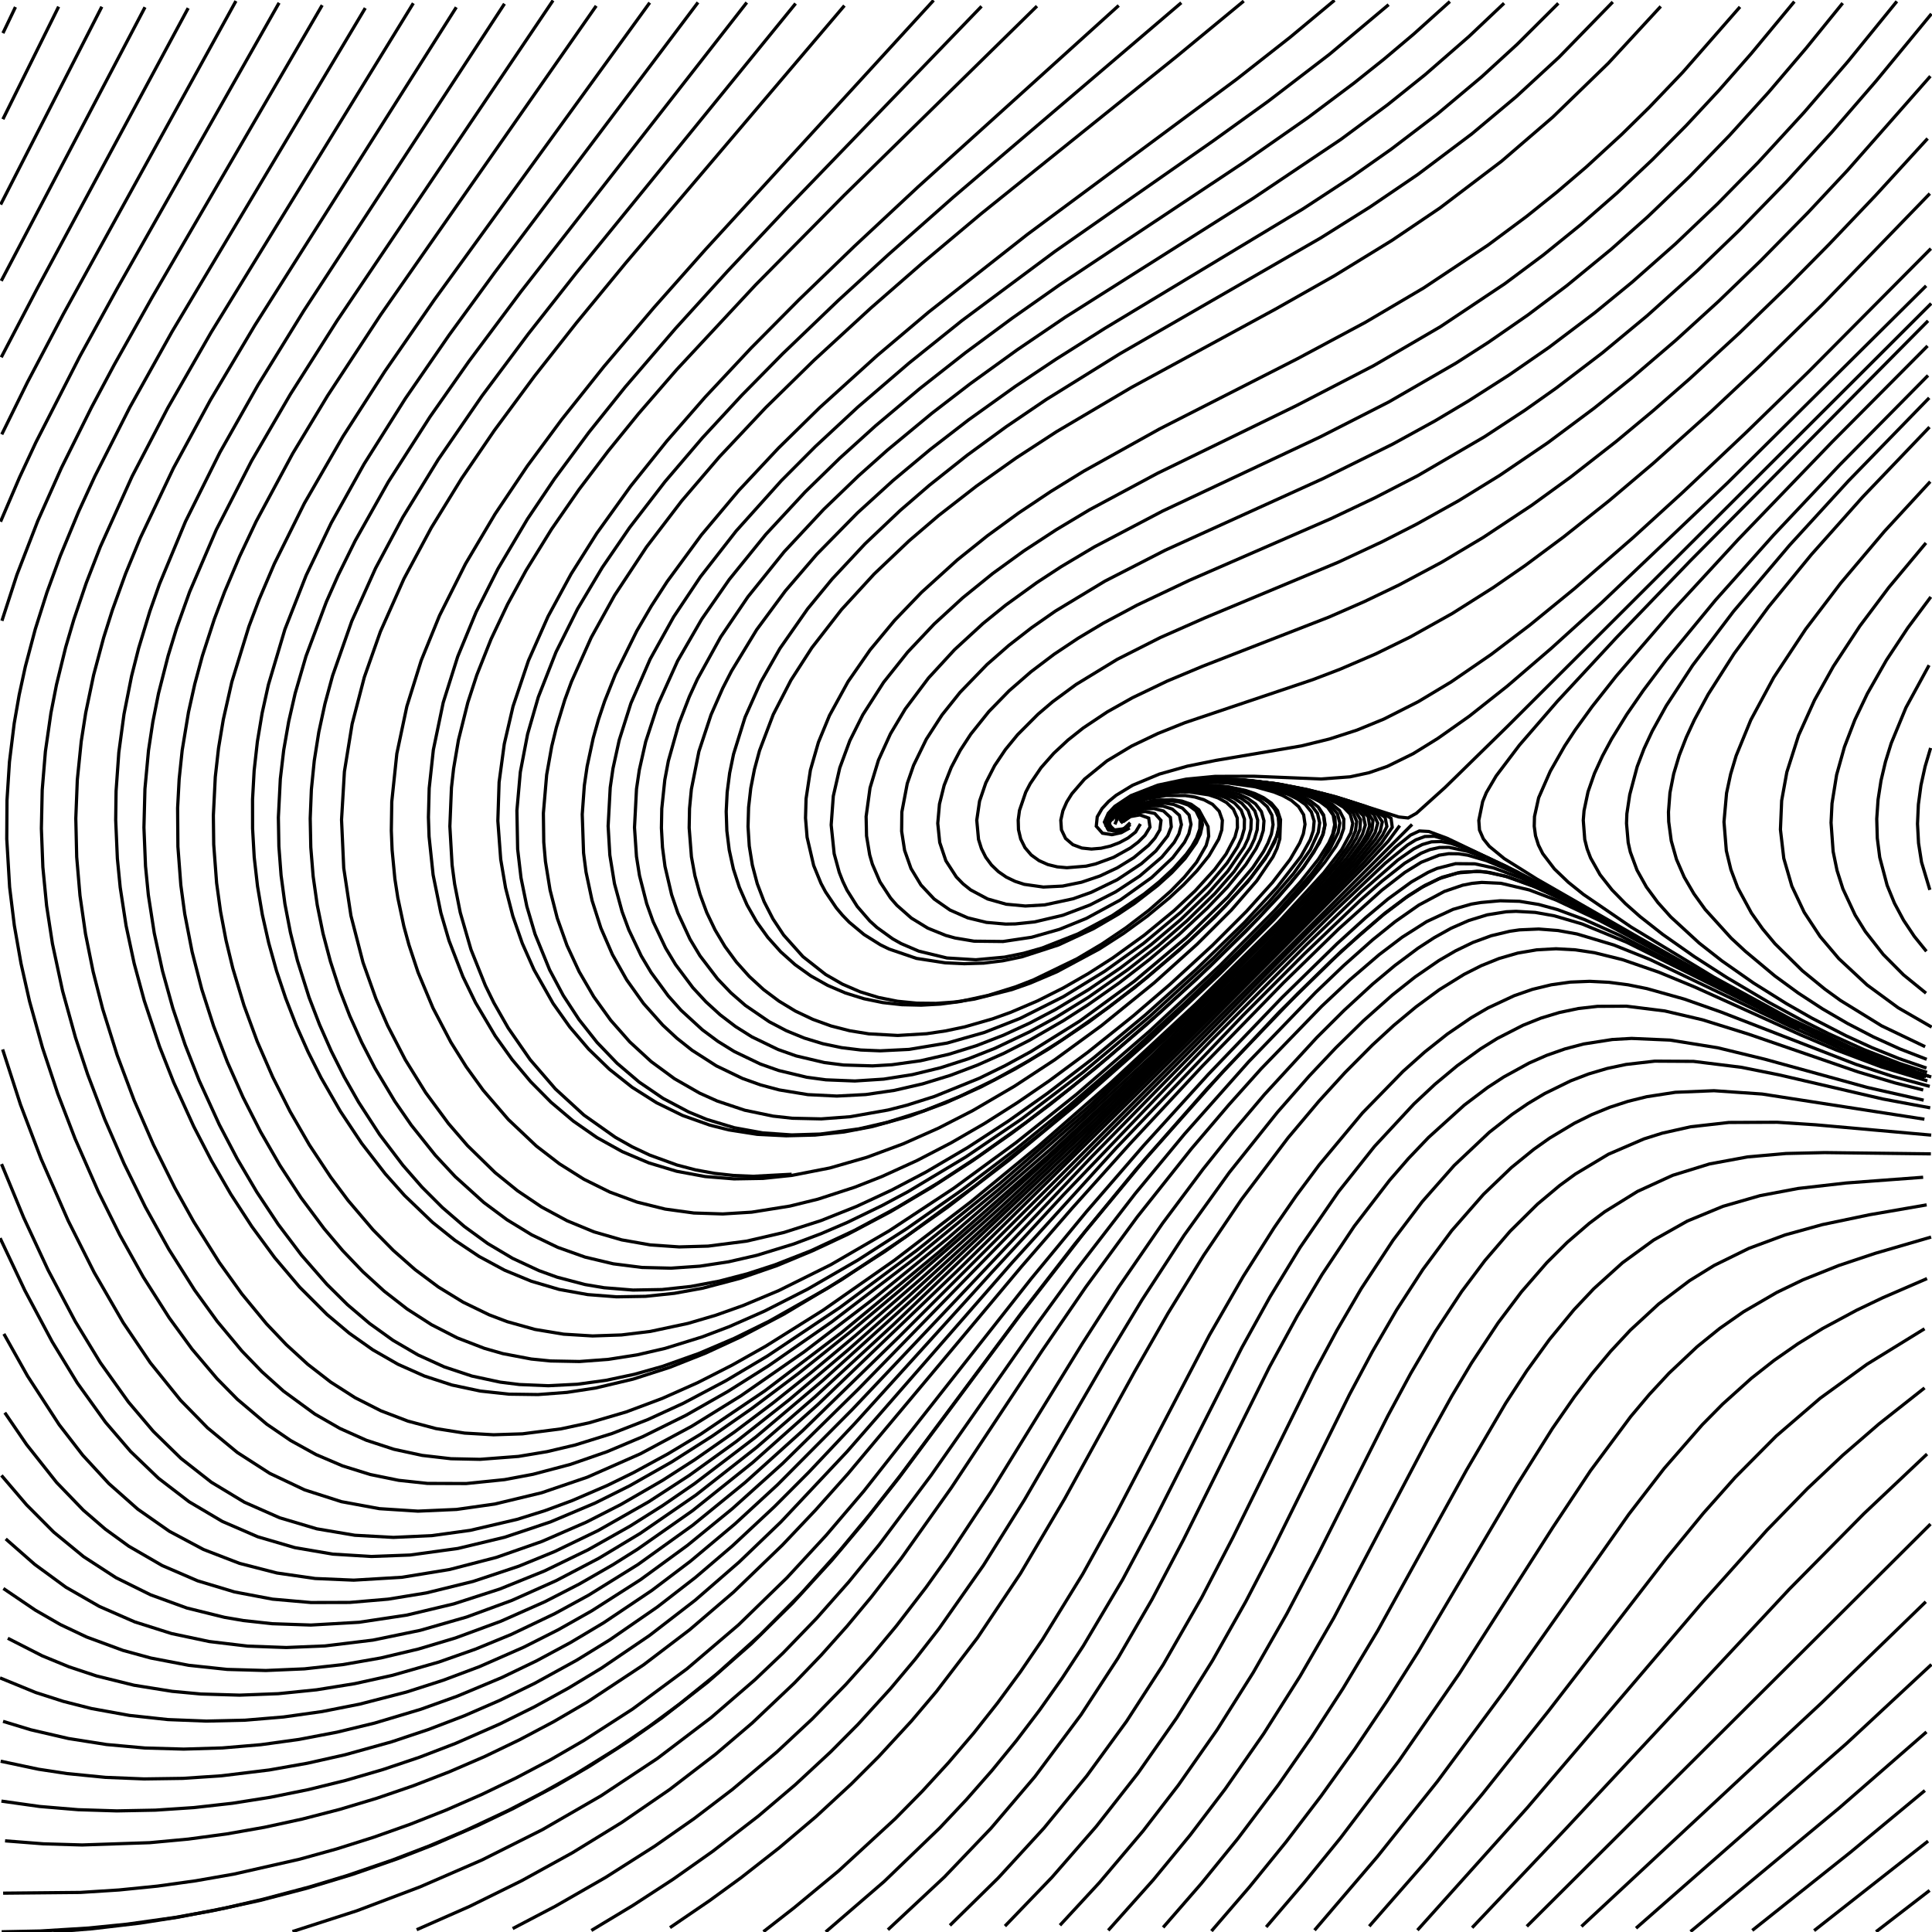 <?xml version="1.0" standalone="no"?>
<svg id="SvgjsSvg1001" width="600" height="600" xmlns="http://www.w3.org/2000/svg" version="1.1" xmlns:xlink="http://www.w3.org/1999/xlink" xmlns:svgjs="http://svgjs.com/svgjs" class="svg-paper" viewBox="0 0 600 600"><title id="SvgjsTitle1760">x=(cos(y)-y)|y=(min(x,sin(x))-y)|dTest=0.0|sd=0.2|sm=0.2|ts=0.05 | generated with FlowLines</title><g id="SvgjsG1761"><polyline id="SvgjsPolyline1762" points="0,521.08 11.1,525.63 19.67,528.38 28.39,530.6 40.2,532.74 52.12,534.03 64.11,534.5 76.11,534.22 88.06,533.22 99.95,531.55 111.72,529.23 126.24,525.48 137.66,521.81 148.9,517.59 162.63,511.56 173.34,506.15 183.79,500.25 198.95,490.56 213.48,479.94 227.42,468.55 243.03,454.51 266.57,431.39 339.89,356.22 407.56,288.13 433.42,263.09 438.09,259.33 440.79,258.06 443.74,258.23 449.36,260.31 471.01,270.66 492.18,281.97 536.67,306.89 560.65,319.3 571.55,324.31 582.66,328.85 591.14,331.86 599.76,334.46" fill="none" stroke="#000000" stroke-width="1"/><polyline id="SvgjsPolyline1763" points="2.42,508.78 13.11,514.23 21.43,517.65 29.97,520.48 41.62,523.36 53.46,525.26 62.42,526.09 74.42,526.44 86.41,525.99 98.34,524.78 110.19,522.87 121.9,520.28 136.32,516.15 147.64,512.16 158.74,507.6 172.27,501.14 182.8,495.39 198.09,485.9 215.15,473.65 231.42,460.38 249.25,444.33 279.34,415.02 438.54,256.03" fill="none" stroke="#000000" stroke-width="1"/><polyline id="SvgjsPolyline1764" points="0.95,534.58 9.56,537.2 21.25,539.91 33.1,541.78 45.05,542.86 57.05,543.2 69.04,542.84 80.99,541.83 92.88,540.19 104.67,537.94 116.33,535.12 130.7,530.82 141.99,526.77 155.83,520.98 166.64,515.78 177.21,510.09 187.51,503.94 202.45,493.91 214.41,484.86 228.21,473.3 241.45,461.12 264.71,437.71 338.97,359.29 391.49,305.75 414.92,282.52 430.19,268.09 437.15,262.4 439.7,260.82 442.5,259.78 445.49,259.7 451.23,261.4 467.56,268.94 488.8,280.12 541.2,309.35 562.59,320.22 570.77,323.97 581.86,328.54 590.33,331.59 598.94,334.23" fill="none" stroke="#000000" stroke-width="1"/><polyline id="SvgjsPolyline1765" points="599.75,94.25 468.1,225.64 448.8,244.53 439.89,252.56 437.3,254.03 434.42,253.72 414.42,247.34 405.69,245.15 396.86,243.45 384.93,242.13 372.94,242.14 366.98,242.78 361.09,243.92 355.36,245.68 349.93,248.21 347.43,249.87 345.2,251.87 343.58,254.37 343.9,257.18 346.63,258.1 349.51,257.34" fill="none" stroke="#000000" stroke-width="1"/><polyline id="SvgjsPolyline1766" points="598.78,99.63 524.88,174.22 502.01,198 483.65,217.8 471.87,231.41 464.64,240.98 461.6,246.15 460.46,248.92 459.26,254.79 459.47,257.77 460.66,260.51 462.53,262.84 467.16,266.65 477.32,273.02 508.55,290.93 539.93,308.57 561.28,319.53 580.51,327.97 588.95,331.08 597.53,333.8" fill="none" stroke="#000000" stroke-width="1"/><polyline id="SvgjsPolyline1767" points="129.4,599.29 145.87,592.03 162.01,584.07 177.78,575.38 193.11,565.96 207.94,555.77 222.22,544.8 233.63,535.07 246.69,522.69 255.01,514.04 263,505.09 270.68,495.86 279.86,484.01 295.48,461.98 323.64,419.47 337.22,399.68 353.19,377.91 369.99,356.77 381.66,343.07 391.67,331.9 410.46,312.51 419.2,304.3 428.31,296.48 435.48,291.04 443.07,286.21 451.22,282.42 456.98,280.77 459.94,280.28 465.91,279.74 471.9,279.91 477.82,280.88 483.61,282.46 492.05,285.57 503,290.48 548.31,313.88 567.25,322.95 583.91,329.75 598.18,334.37" fill="none" stroke="#000000" stroke-width="1"/><polyline id="SvgjsPolyline1768" points="1.05,493.32 10.98,500.05 18.78,504.54 26.91,508.39 38.17,512.54 46.85,514.92 58.63,517.18 70.56,518.45 82.55,518.79 94.54,518.28 106.46,516.96 118.28,514.89 129.95,512.12 141.45,508.68 155.52,503.5 169.23,497.42 179.9,491.94 190.31,485.96 197.93,481.17 215.12,469.12 233.85,454.12 254.02,436.18 297.32,394.64 374.23,318.82 425,267.77 431.15,261.2 434.71,256.4" fill="none" stroke="#000000" stroke-width="1"/><polyline id="SvgjsPolyline1769" points="0.21,546.96 11.95,549.45 20.84,550.8 32.78,551.98 44.77,552.46 56.77,552.29 68.74,551.49 83.63,549.68 95.44,547.59 107.15,544.96 121.6,540.94 132.98,537.14 144.19,532.85 155.19,528.07 165.98,522.81 179.12,515.58 189.34,509.29 204.15,499.06 216,489.87 227.41,480.13 240.57,467.85 251.16,457.23 265.57,441.96 307.88,395.28 330.28,371.05 375.93,323.39 405.54,293.6 422.82,276.95 434.12,267.08 439.03,263.64 441.7,262.28 444.57,261.44 447.56,261.35 450.51,261.88 456.18,263.84 461.68,266.24 483.09,277.06 532.88,304.82 556.76,317.4 567.6,322.55 578.63,327.28 589.88,331.44 598.48,334.11" fill="none" stroke="#000000" stroke-width="1"/><polyline id="SvgjsPolyline1770" points="599.22,132.64 578.49,154.32 562.53,172.24 549.22,188.49 538.55,202.98 530.49,215.63 526.21,223.54 523.69,228.98 521.51,234.57 519.78,240.32 518.62,246.2 518.16,252.18 518.23,255.18 519.02,261.12 520.65,266.89 523.04,272.39 526.06,277.57 529.56,282.44 537.61,291.33 542.01,295.41 551.21,303.1 558.48,308.41 566.02,313.33 573.79,317.86 581.78,322.01 589.97,325.73 598.36,328.98" fill="none" stroke="#000000" stroke-width="1"/><polyline id="SvgjsPolyline1771" points="599.66,77.2 561.6,115.5 542.25,134.33 522.62,152.87 507.1,167.02 489,182.77 475.06,194.16 463.11,203.23 450.75,211.72 440.47,217.9 429.76,223.32 421.44,226.73 412.88,229.5 404.14,231.65 377.52,236.16 368.7,237.95 360.05,240.4 351.75,243.86 346.63,246.98 344.31,248.88 342.27,251.08 340.76,253.66 340.46,256.59 342.38,258.76 345.31,259.22 348.23,258.59 350.83,257.13" fill="none" stroke="#000000" stroke-width="1"/><polyline id="SvgjsPolyline1772" points="598.18,88.76 536.42,150.03 497.3,187.26 481.74,201.36 468.09,213.09 456.33,222.4 446.53,229.32 438.88,234.06 430.81,238.02 425.14,239.98 419.28,241.25 410.31,241.92 389.33,241.07 377.33,241.11 368.38,241.97 359.58,243.83 351.21,247.09 346.22,250.4 344.18,252.59 342.98,255.3 344.25,257.79 347.17,258.16 349.97,257.16" fill="none" stroke="#000000" stroke-width="1"/><polyline id="SvgjsPolyline1773" points="156.67,1.17 94.29,96.6 80.12,119.58 68.31,140.46 57.61,161.95 49.55,181.33 46.55,189.82 43.06,201.3 40.85,210.02 38.51,221.79 36.9,233.68 36.05,245.65 35.93,254.64 36.45,266.63 37.33,275.59 39.15,287.45 41.66,299.18 44.8,310.76 49.54,324.99 53.94,336.15 60.15,349.8 65.67,360.46 71.67,370.85 78.21,380.91 85.31,390.58 93.06,399.73 101.55,408.22 108.43,414.01 115.78,419.2 123.58,423.68 131.8,427.34 140.35,430.13 149.15,432 158.09,432.97 167.09,433.09 176.06,432.42 184.96,431.06 196.63,428.29 208.05,424.62 219.2,420.19 230.09,415.15 243.36,408.17 261.39,397.4 281.34,384.06 303.08,368.06 324.16,351.19 346.89,331.61 371.16,309.26 392.5,288.17 400.69,279.4 406.55,272.57 410.15,267.77 413.1,262.56 414.73,256.8 414.56,253.83 413.07,251.25 410.77,249.34 408.15,247.89 399.64,244.98 393.78,243.71 387.84,242.85 375.86,242.29" fill="none" stroke="#000000" stroke-width="1"/><polyline id="SvgjsPolyline1774" points="500.86,0.62 484.12,17.81 470.89,30.01 457.09,41.57 440.31,54.19 425.43,64.31 410.18,73.88 347.81,109.85 324.88,124.1 312.47,132.53 300.36,141.38 288.62,150.71 279.54,158.55 268.66,168.87 258.42,179.83 250.8,189.1 242.21,201.39 236.27,211.81 231.38,222.77 227.81,234.21 226.6,240.09 225.83,246.04 225.53,252.03 225.73,258.02 226.47,263.98 227.75,269.84 229.6,275.54 232,281.04 234.96,286.25 238.46,291.12 242.46,295.59 246.93,299.59 251.81,303.08 257.04,306.02 262.55,308.38 268.28,310.16 274.15,311.36 280.11,312.02 286.11,312.16 292.1,311.83 298.05,311.05 306.84,309.14 315.43,306.46 321.02,304.28 334.51,297.74 342.24,293.15 349.7,288.11 356.85,282.64 363.61,276.7 367.8,272.41 371.6,267.77 374.58,262.58 375.37,259.69 375.17,256.72 372.33,251.51 369.91,249.77 367.08,248.79 364.12,248.35 358.14,248.62 352.37,250.22 349.69,251.56 347.33,253.4 346.24,256.02" fill="none" stroke="#000000" stroke-width="1"/><polyline id="SvgjsPolyline1775" points="598.77,116.6 571.37,144.35 550.79,166.18 532.81,186.32 517.55,204.84 510.34,214.44 505.23,221.84 500.5,229.5 497.66,234.78 495.16,240.23 493.18,245.89 491.94,251.76 491.7,254.75 492.16,260.72 492.9,263.62 493.97,266.43 496.91,271.65 500.62,276.36 504.81,280.65 509.3,284.63 516.37,290.19 526.19,297.09 536.28,303.58 549.19,311.22 559.74,316.94 567.79,320.97 578.72,325.91 589.9,330.26 598.46,333.04" fill="none" stroke="#000000" stroke-width="1"/><polyline id="SvgjsPolyline1776" points="598.62,107.43 569.01,137.22 539.88,167.47 519.55,189.53 501.92,209.98 494.48,219.4 489.2,226.69 485.91,231.7 481.45,239.52 477.84,247.75 476.55,253.6 476.47,256.59 476.87,259.56 477.77,262.42 479.11,265.1 482.74,269.86 487.07,274.01 491.75,277.77 506.6,287.93 532.26,303.47 555.96,316.39 574.96,325.32 586.12,329.75 594.64,332.64" fill="none" stroke="#000000" stroke-width="1"/><polyline id="SvgjsPolyline1777" points="90.83,599.86 110.82,593.41 130.46,585.98 149.71,577.62 168.48,568.2 186.66,557.7 204.16,546.1 220.88,533.39 234.5,521.62 243.19,513.35 253.61,502.57 263.55,491.33 273.04,479.71 289.21,458.1 321.9,411.4 334.24,394.41 352.57,370.66 367.87,352.17 387.78,329.74 408.62,308.16 417.29,299.87 426.26,291.89 433.26,286.24 440.63,281.08 448.56,276.84 454.23,274.91 457.18,274.33 460.16,274.04 466.15,274.32 474.9,276.37 483.32,279.54 496.88,285.93 547.14,312.83" fill="none" stroke="#000000" stroke-width="1"/><polyline id="SvgjsPolyline1778" points="159.22,598.94 172.5,591.98 188.11,583.02 203.3,573.36 215.59,564.77 227.52,555.67 241.28,544.07 252.24,533.83 262.71,523.09 270.72,514.15 278.39,504.93 287.54,493.04 294.52,483.28 307.76,463.27 336.1,417.3 347.46,399.64 361.08,379.88 373.65,363.06 383.01,351.34 392.7,339.89 408.94,322.22 417.44,313.76 426.27,305.63 433.17,299.86 440.38,294.47 445.41,291.2 450.65,288.28 456.14,285.87 461.87,284.11 467.79,283.16 470.79,283.02 476.78,283.36 482.68,284.41 491.31,286.94 505.19,292.63 558.88,319.4" fill="none" stroke="#000000" stroke-width="1"/><polyline id="SvgjsPolyline1779" points="275.75,599.3 293.29,582.92 307.8,567.74 321.4,551.75 335.74,532.51 347.21,514.92 357.75,496.76 367.54,478.18 394.28,424.47 402.9,408.67 410.59,395.79 420.57,380.82 431.54,366.55 437.44,359.75 443.65,353.24 454.77,343.18 461.95,337.76 466.97,334.48 474.86,330.15 480.35,327.74 486.01,325.75 491.81,324.22 500.7,322.83 506.69,322.49 518.67,323.01 533.47,325.4 548.04,328.94 579.86,337.7 597.41,341.67" fill="none" stroke="#000000" stroke-width="1"/><polyline id="SvgjsPolyline1780" points="1.78,477.93 10.79,485.84 20.47,492.93 30.87,498.9 41.86,503.7 53.3,507.32 65.03,509.8 76.94,511.22 88.93,511.65 100.92,511.16 115.81,509.35 130.49,506.32 144.91,502.18 158.99,497.01 172.68,490.9 185.97,483.94 198.82,476.21 216.11,464.31 234.99,449.48 253.13,433.78 277.4,411.42 331.59,359.56 391.43,300.62 422.97,268.52 428.99,261.83 432.38,256.91 432,254.13 429.49,252.55 423.91,250.35 415.34,247.63 406.62,245.38 397.8,243.62 388.88,242.44 379.89,241.95 370.91,242.31 364.96,243.11 359.11,244.44 353.46,246.44 348.2,249.31 345.87,251.19 343.99,253.51 343.44,256.37 345.69,258.05 348.64,257.7 351.07,256.06" fill="none" stroke="#000000" stroke-width="1"/><polyline id="SvgjsPolyline1781" points="0.44,559.35 12.32,561.02 24.28,562.02 36.27,562.39 48.27,562.16 60.24,561.36 72.17,560.02 84.02,558.15 95.78,555.77 107.43,552.9 118.95,549.54 130.32,545.71 141.52,541.41 155.26,535.38 166.01,530.05 176.52,524.27 186.79,518.05 201.67,507.94 215.92,496.94 229.51,485.14 242.49,472.68 263.05,450.83 314.35,392.08 346.63,356.55 386.01,315.35 405.07,296.23 422.42,279.64 429.16,273.67 436.22,268.1 441.34,264.98 444.11,263.84 447.03,263.19 450.03,263.15 455.88,264.41 461.49,266.54" fill="none" stroke="#000000" stroke-width="1"/><polyline id="SvgjsPolyline1782" points="599.45,149.58 585.23,165.02 571.67,181.06 560.77,195.38 550.85,210.39 543.73,223.59 539.18,234.69 537.46,240.43 536.2,246.3 535.4,255.25 536.13,264.21 537.54,270.04 539.65,275.65 543.93,283.56 547.39,288.46 551.23,293.07 559.76,301.49 566.73,307.19 571.59,310.71 584.35,318.58 597.87,325.06" fill="none" stroke="#000000" stroke-width="1"/><polyline id="SvgjsPolyline1783" points="599.13,123.56 574.03,149.37 555.8,169.29 538.35,189.88 525.67,206.62 517.47,219.18 513.12,227.05 510.58,232.49 508.44,238.09 506.13,246.79 505.24,252.71 505.13,255.71 505.65,261.68 506.31,264.61 508.39,270.23 511.31,275.46 514.87,280.29 518.87,284.76 527.7,292.88 534.78,298.43 544.61,305.31 554.78,311.68 562.6,316.14 573.26,321.64 581.44,325.39 589.78,328.76 598.29,331.7" fill="none" stroke="#000000" stroke-width="1"/><polyline id="SvgjsPolyline1784" points="599.33,60.12 565.94,94.6 546.65,113.49 531.34,127.86 513.45,143.87 499.72,155.5 485.64,166.71 473.6,175.66 463.73,182.48 451.05,190.5 437.96,197.82 427.19,203.1 416.16,207.84 407.76,211.05 367.95,224.45 359.6,227.79 351.48,231.67 343.77,236.3 336.8,241.97 332.88,246.51 331.29,249.05 330.09,251.79 329.44,254.72 329.64,257.7 330.92,260.38 333.19,262.32 335.99,263.37 338.96,263.68 341.95,263.43 344.87,262.75 347.67,261.68 350.31,260.25 352.66,258.4 354.17,255.88" fill="none" stroke="#000000" stroke-width="1"/><polyline id="SvgjsPolyline1785" points="171.75,0.14 104.66,99.63 90.19,122.43 78.11,143.17 67.17,164.52 58.89,183.81 54.84,195.11 52.2,203.71 49.23,215.34 47.47,224.16 46.12,233.06 45.01,245.01 44.7,257 45.19,268.99 46.07,277.94 47.91,289.8 50.46,301.52 53.67,313.09 57.49,324.46 61.88,335.63 68.11,349.27 73.68,359.89 79.77,370.23 86.4,380.23 93.63,389.81 101.52,398.85 107.91,405.18 114.76,411.01 122.07,416.26 129.84,420.8 138.03,424.52 146.57,427.35 155.36,429.24 161.32,429.98 170.3,430.35 179.29,429.89 188.2,428.67 197.01,426.8 205.67,424.36 216.98,420.35 228.01,415.64 238.78,410.35 257.06,400.03 274.75,388.7 294.35,374.86 313.4,360.27 334.22,343.07 356.69,323.21 378.56,302.67 395.54,285.71 405.72,274.7 411.45,267.76 414.87,262.83 416.29,260.19 417.27,257.36 417.34,254.38 416,251.74 413.73,249.79 408.35,247.17 399.72,244.64" fill="none" stroke="#000000" stroke-width="1"/><polyline id="SvgjsPolyline1786" points="141.71,2.25 79.11,101.09 65.31,124.3 53.86,145.39 43.57,167.07 39,178.16 34.91,189.44 32.19,198.02 29.08,209.61 26.62,221.35 25.23,230.24 24.01,242.18 23.54,254.17 23.82,266.16 24.84,278.12 26.55,290 28.92,301.76 31.9,313.38 36.39,327.69 41.66,341.73 47.64,355.49 54.31,368.92 60.15,379.4 68.13,392.1 75.12,401.85 82.75,411.11 88.95,417.63 95.59,423.71 102.7,429.22 110.28,434.07 118.3,438.14 126.7,441.35 135.4,443.66 144.28,445.06 153.26,445.58 162.26,445.29 174.15,443.76 182.95,441.87 194.46,438.49 205.7,434.28 216.66,429.4 227.35,423.96 237.8,418.07 255.59,406.91 277.71,391.43 301.53,373.2 322.38,356.04 344.95,336.27 371.34,311.79 396.94,286.49 411.14,271.02 416.64,263.9 419.5,258.64 420.11,255.72 419.33,252.86 417.27,250.71 414.71,249.15 409.16,246.89 397.53,243.94 385.64,242.37" fill="none" stroke="#000000" stroke-width="1"/><polyline id="SvgjsPolyline1787" points="216.77,0.76 153.62,84.65 139.49,104.04 125.87,123.8 113.07,144.1 102.85,162.44 95.08,178.68 88.49,195.42 83.35,212.67 81.41,221.46 79.93,230.33 78.93,239.27 78.43,248.26 78.44,257.26 78.95,266.24 79.97,275.18 81.47,284.06 83.45,292.83 85.87,301.5 88.73,310.03 91.99,318.42 95.66,326.64 99.7,334.68 105.68,345.08 112.32,355.07 119.66,364.56 125.65,371.28 134.3,379.59 141.32,385.21 148.8,390.21 156.72,394.48 165.04,397.91 173.67,400.45 182.52,402.05 191.49,402.74 200.49,402.59 209.44,401.65 218.29,400.04 229.89,396.98 241.23,393.07 252.31,388.46 263.18,383.38 276.44,376.37 289.34,368.73 301.93,360.57 314.21,351.95 326.2,342.95 340.25,331.7 356.22,318.06 371.77,303.94 386.84,289.32 397.17,278.44 404.88,269.26 409.78,261.72 410.95,258.96 411.53,256.03 411.05,253.09 409.38,250.62 407.03,248.77 404.38,247.36 398.74,245.33 392.91,243.94 384,242.73 378,242.45 369.02,242.86 363.09,243.76 357.28,245.25 351.71,247.48 346.67,250.71 344.62,252.88 343.53,255.62 345.21,257.83 348.16,257.8 350.77,256.4" fill="none" stroke="#000000" stroke-width="1"/><polyline id="SvgjsPolyline1788" points="515.76,1.99 499.48,19.63 482.26,36.34 466.35,50.04 447.24,64.55 432.33,74.63 414.44,85.62 396.16,95.97 351.36,120.33 328.12,134.06 315.55,142.24 303.31,150.92 291.47,160.13 282.35,167.93 271.48,178.26 261.34,189.31 252.14,201.15 245.64,211.23 240.14,221.89 235.88,233.1 234.31,238.89 233.16,244.78 232.48,250.74 232.31,256.73 232.69,262.72 233.64,268.64 235.17,274.44 237.31,280.04 240.05,285.38 243.36,290.38 249.35,297.08 256.41,302.64 261.61,305.63 267.11,308.01 272.84,309.78 278.73,310.95 284.7,311.54 290.69,311.6 296.68,311.17 302.61,310.28 314.23,307.33 319.89,305.34 328.17,301.82 341.38,294.73 348.95,289.86 356.23,284.56 363.17,278.84 367.57,274.76 371.72,270.43 375.47,265.75 378.49,260.58 379.43,257.74 379.62,254.75 378.64,251.95 376.57,249.8 373.93,248.39 371.06,247.52 368.1,247.06 362.11,247.06 356.21,248.11 350.63,250.28 348.11,251.9 346.05,254.06" fill="none" stroke="#000000" stroke-width="1"/><polyline id="SvgjsPolyline1789" points="483.95,1.03 471.2,13.73 460.14,23.86 446.35,35.43 432.04,46.34 419.77,54.97 404.71,64.83 343.05,102.01 327.84,111.63 315.37,119.96 300.73,130.44 288.86,139.61 277.35,149.22 266.26,159.32 253.65,172.16 243.88,183.54 234.97,195.6 227.18,208.41 224.44,213.75 220.82,221.98 217.05,233.37 214.71,245.13 214.14,251.1 214.03,257.1 214.73,266.07 215.81,271.97 217.4,277.75 219.48,283.38 222.07,288.79 225.14,293.94 228.69,298.77 232.69,303.24 237.1,307.3 241.9,310.9 247.03,314.01 252.45,316.58 258.09,318.62 263.9,320.11 269.82,321.07 278.8,321.57 287.78,321.03 293.71,320.15 299.58,318.91 308.23,316.42 313.87,314.39 322.15,310.86 330.19,306.82 338,302.34 345.58,297.49 355.31,290.46 364.57,282.84 371.13,276.69 377.2,270.04 380.77,265.23 383.54,259.92 384.3,257.02 384.24,254.03 383.04,251.31 380.89,249.23 378.26,247.8 375.42,246.85 369.49,245.97 366.5,245.92 360.53,246.5 354.72,247.98 349.3,250.53 346.93,252.35 345.21,254.78" fill="none" stroke="#000000" stroke-width="1"/><polyline id="SvgjsPolyline1790" points="540.37,2.14 522.59,22.45 512.23,33.3 503.67,41.71 492.63,51.86 483.51,59.66 474.15,67.17 462.11,76.12 442.14,89.42 424.05,100.09 402.9,111.42 360.13,133.2 336.54,146.34 326.33,152.64 316.35,159.31 306.66,166.38 297.3,173.89 286.19,183.96 277.87,192.61 270.21,201.84 263.37,211.69 257.6,222.21 254.17,230.52 251.68,239.16 250.33,248.06 250.16,254.05 250.65,260.03 252.69,268.78 254.96,274.33 256.37,276.97 259.72,281.95 261.65,284.24 263.74,286.4 268.34,290.24 273.42,293.42 276.12,294.74 284.62,297.64 293.51,299.01 299.5,299.29 305.49,299.11 311.45,298.38 317.32,297.16 328.72,293.46 339.6,288.4 347.37,283.87 352.36,280.53 359.48,275.03 363.93,271.01 368.03,266.63 371.5,261.74 372.78,259.03 373.43,256.12 372.95,253.19 371.1,250.86 368.48,249.43 365.58,248.68 362.6,248.41 359.6,248.53 353.74,249.78 350.97,250.92 348.43,252.49 346.46,254.72" fill="none" stroke="#000000" stroke-width="1"/><polyline id="SvgjsPolyline1791" points="16.59,599.95 28.56,599 43.45,597.25 55.31,595.4 70.03,592.54 81.72,589.82 96.21,585.97 107.7,582.5 121.89,577.64 133.1,573.34 144.15,568.67 157.73,562.3 168.38,556.79 178.84,550.89 191.58,542.99 201.5,536.24 211.15,529.11 222.82,519.67 236.18,507.62 248.86,494.84 260.87,481.44 270.44,469.89 279.69,458.09 317.34,407.57 333.88,386.24 352.93,363.06 374.72,338.27 397.34,314.25 416.62,295.36 430.19,283.53 437.4,278.15 442.49,274.98 447.91,272.42 453.69,270.86 459.68,270.62 462.65,270.97 468.48,272.37 476.92,275.51 487.79,280.58 503.72,288.96 527.35,302.01" fill="none" stroke="#000000" stroke-width="1"/><polyline id="SvgjsPolyline1792" points="183.65,599.52 196.5,591.78 209.07,583.6 221.33,574.95 235.57,563.95 247,554.24 258,544.03 266.45,535.52 276.55,524.43 284.26,515.24 291.63,505.77 305.42,486.13 318.15,465.79 343.78,421.69 354.65,403.72 367.75,383.62 381.76,364.14 396.74,345.39 406.63,334.12 414.87,325.39 423.44,316.99 432.4,309.01 439.45,303.42 446.86,298.31 452.04,295.29 457.44,292.68 463.07,290.61 468.9,289.21 471.87,288.78 477.86,288.52 483.84,288.98 489.74,290.05 501.23,293.49 512.36,297.96 555.68,318.64 572.14,325.91 586.16,331.24 597.62,334.8" fill="none" stroke="#000000" stroke-width="1"/><polyline id="SvgjsPolyline1793" points="256.44,599.96 274.61,584.29 291.89,567.64 300.11,558.9 308.03,549.89 315.63,540.6 322.89,531.04 329.81,521.24 336.39,511.21 348.64,490.57 358.54,472.05 385.66,418.53 394.39,402.79 403.75,387.42 415.66,370.13 426.85,356.04 439.1,342.85 445.67,336.7 452.58,330.95 459.88,325.68 464.98,322.51 472.98,318.41 478.55,316.18 484.29,314.44 490.16,313.21 496.12,312.53 505.11,312.48 517.01,313.96 528.69,316.7 543.01,321.16 577.04,332.89 588.55,336.32 597.27,338.51" fill="none" stroke="#000000" stroke-width="1"/><polyline id="SvgjsPolyline1794" points="295.01,597.95 309.99,583.24 324.19,567.76 337.5,551.53 349.87,534.56 361.27,516.93 373.21,496.11 382.89,477.47 408.09,426.35 415.19,413.14 422.75,400.19 432.64,385.15 441.69,373.19 451.61,361.94 462.51,351.65 469.59,346.09 474.54,342.71 479.69,339.63 487.77,335.67 493.37,333.52 499.12,331.82 504.99,330.57 513.92,329.55 525.92,329.62 540.8,331.46 552.56,333.82 584.7,341.3 599.45,344.05" fill="none" stroke="#000000" stroke-width="1"/><polyline id="SvgjsPolyline1795" points="0.45,458.2 8.24,467.33 16.7,475.83 25.97,483.44 36.03,489.97 46.78,495.29 58.05,499.39 69.7,502.27 75.61,503.28 84.55,504.26 96.54,504.67 111.51,503.81 126.34,501.58 140.93,498.1 155.2,493.49 169.1,487.87 182.6,481.32 195.66,473.96 205.81,467.56 215.7,460.76 234.79,446.22 255.42,428.8 284.36,402.66 334.57,355.34 386.05,305 419.69,270.77 427.62,261.76 429.38,259.34 430.71,256.66 430.16,253.86 427.72,252.15 424.98,250.93 419.33,248.91 410.69,246.4 396.01,243.34 384.08,242.09 375.09,242.03 366.14,242.91 357.38,244.97" fill="none" stroke="#000000" stroke-width="1"/><polyline id="SvgjsPolyline1796" points="1.57,571.69 13.53,572.62 25.52,572.97 46.51,572.26 58.46,571.15 70.35,569.55 82.16,567.47 93.89,564.92 105.51,561.92 117,558.47 128.35,554.58 139.54,550.25 150.56,545.49 161.37,540.29 171.97,534.67 182.34,528.62 199.85,517.04 214.17,506.14 227.83,494.43 242.95,479.86 253.27,468.97 263.26,457.78 317.2,393.39 332.93,375.26 350.96,355.17 373.46,331.03 398.57,305.23 415.75,288.48 429.15,276.46 436.26,270.95 441.36,267.79 446.93,265.59 449.89,265.12 452.88,265.15 455.85,265.59 461.6,267.28 469.9,270.75 480.67,276.05" fill="none" stroke="#000000" stroke-width="1"/><polyline id="SvgjsPolyline1797" points="598.12,168.62 586.59,182.43 577.59,194.43 569.36,206.96 563.51,217.44 558.57,228.37 554.92,239.79 553.31,248.64 552.93,257.63 553.97,266.56 556.47,275.19 560.31,283.32 565.25,290.84 571.06,297.71 579.83,305.88 589.51,312.98 599.89,318.97" fill="none" stroke="#000000" stroke-width="1"/><polyline id="SvgjsPolyline1798" points="598.64,43.02 582.44,60.73 567.97,75.94 555.32,88.75 540.24,103.37 524.79,117.59 513.5,127.46 501.97,137.06 487.79,148.14 475.65,156.95 460.65,166.89 447.76,174.58 434.53,181.64 423.71,186.83 412.72,191.64 373.58,206.87 362.51,211.5 351.69,216.69 343.85,221.1 336.37,226.1 331.67,229.83 327.28,233.91 323.31,238.41 319.94,243.37 318.55,246.02 316.61,251.69 316.21,254.66 316.3,257.65 316.99,260.57 318.32,263.25 320.26,265.53 322.69,267.28 325.43,268.5 328.34,269.21 331.32,269.48 337.29,268.99 340.21,268.31 345.84,266.25 351.08,263.33 353.47,261.52 355.59,259.41 357.14,256.86 356.74,254.07 354.02,253.08 351.08,253.59 348.67,255.27" fill="none" stroke="#000000" stroke-width="1"/><polyline id="SvgjsPolyline1799" points="185.16,1.82 118.22,97.77 101.76,122.85 90.91,140.83 79.54,161.96 74.41,172.81 69.73,183.86 66.56,192.28 62.85,203.69 60.5,212.38 58.54,221.16 56.58,233 55.64,241.95 55.16,250.93 55.25,262.93 56.16,274.89 57.37,283.81 59.66,295.59 62.66,307.21 66.33,318.63 70.62,329.84 75.49,340.8 80.93,351.5 86.92,361.89 93.48,371.94 100.65,381.56 106.46,388.43 112.68,394.93 119.33,401 126.43,406.52 134,411.39 142,415.49 150.4,418.73 156.16,420.38 165,422.06 170.97,422.66 179.96,422.83 188.94,422.16 197.83,420.77 206.59,418.74 218.05,415.19 226.47,412 237.45,407.16 250.81,400.36 266.39,391.35 281.53,381.62 298.73,369.57 315.47,356.88 331.77,343.65 349.95,327.98 367.7,311.82 385,295.2 397.59,282.33 407.55,271.12 412.9,263.89 415.58,258.54 416.09,255.6 415.35,252.72 413.41,250.45 410.92,248.79 408.22,247.5" fill="none" stroke="#000000" stroke-width="1"/><polyline id="SvgjsPolyline1800" points="128.36,1 65.55,103.25 52.11,126.67 41.02,147.95 31.15,169.82 26.8,181.01 22.94,192.37 20.4,201 17.54,212.65 15.81,221.48 14.1,233.36 13.11,245.32 12.85,257.31 13.31,269.3 14.47,281.25 16.29,293.1 19.44,307.77 23.44,322.22 27.21,333.62 32.54,347.63 38.53,361.39 45.14,374.85 52.42,387.96 60.43,400.64 67.46,410.36 75.14,419.58 81.39,426.05 88.09,432.06 97.77,439.14 105.57,443.62 113.78,447.29 122.34,450.09 131.13,451.99 140.07,453.02 149.06,453.21 161.02,452.3 169.9,450.82 178.65,448.75 190.11,445.18 201.28,440.82 212.19,435.81 225.44,428.79 238.33,421.12 260.77,406.11 284.84,388.21 310.54,367.51 337.75,343.95 368.59,315.44 383.68,300.83 398.48,285.93 406.72,277.21 414.59,268.15 418.17,263.34 419.74,260.78 420.95,258.04 421.35,255.09 420.19,252.38 417.92,250.42 412.52,247.83 403.92,245.23 395.1,243.44 386.16,242.37 377.17,242.07" fill="none" stroke="#000000" stroke-width="1"/><polyline id="SvgjsPolyline1801" points="231.92,0.78 161.75,90.61 145.6,112.25 133.54,129.45 120.6,149.65 110.3,167.95 104.99,178.71 101.34,186.94 95.03,203.79 91.67,215.31 89.66,224.08 88.11,232.94 87.06,241.88 86.45,253.86 86.61,262.86 87.29,271.83 88.49,280.75 90.19,289.59 92.37,298.32 95.99,309.76 99.22,318.16 102.86,326.39 106.9,334.43 111.34,342.25 117.87,352.32 125.12,361.88 131.04,368.66 137.4,375.02 144.21,380.9 151.48,386.2 159.21,390.8 167.37,394.6 173.01,396.64 181.71,398.93 187.62,399.92 196.59,400.64 205.59,400.48 214.53,399.52 223.38,397.86 232.08,395.59 240.64,392.81 251.81,388.44 265.41,382.09 278.61,374.99 291.47,367.27 304.01,359.03 318.66,348.58 332.91,337.58 344.51,328.07 360.37,314.3 375.8,300.06 390.71,285.28 400.82,274.2 404.6,269.54 408.05,264.63 410.76,259.29 411.42,256.38 411.1,253.42 409.55,250.87" fill="none" stroke="#000000" stroke-width="1"/><polyline id="SvgjsPolyline1802" points="201.78,0.83 134.87,93.13 119.51,115.34 106.53,135.52 94.53,156.3 85.19,175.1 80.48,186.14 77.3,194.56 72,211.75 69.35,223.46 67.87,232.33 66.86,241.28 66.26,253.26 66.37,262.26 67.27,274.22 68.5,283.13 70.18,291.97 72.3,300.72 75.76,312.21 79.9,323.47 84.69,334.47 90.09,345.19 96.09,355.58 102.71,365.58 108.09,372.8 115.86,381.94 122.17,388.35 128.92,394.3 136.13,399.68 143.8,404.39 151.89,408.32 157.5,410.45 166.16,412.87 175.04,414.34 184.02,414.89 193.01,414.58 201.94,413.49 213.67,410.99 222.3,408.45 230.78,405.44 241.85,400.8 257.97,392.79 276.13,382.25 296.16,369.04 315.52,354.86 334.27,339.88 356.96,320.26 378.91,299.81 395.82,282.78 403.86,273.88 409.45,266.83 412.66,261.76 413.88,259.02 414.51,256.1 414.04,253.17 412.31,250.74 409.91,248.95 407.24,247.58 401.6,245.56 395.77,244.13 389.86,243.13" fill="none" stroke="#000000" stroke-width="1"/><polyline id="SvgjsPolyline1803" points="304.83,1.96 244.43,64.58 225.93,84.24 209.79,102.01 194.15,120.21 182.89,134.26 172.19,148.73 163.82,161.17 154.64,176.65 147.88,190.04 142.15,203.9 137.64,218.2 134.58,232.87 133.29,244.8 133.05,253.8 133.25,259.79 134.51,271.72 136.91,283.47 139.44,292.11 143.76,303.3 147.69,311.4 153.8,321.72 159.03,329.04 164.81,335.93 171.14,342.33 178.01,348.14 185.39,353.28 193.25,357.65 201.54,361.16 210.15,363.75 219,365.39 227.96,366.11 236.96,365.96 245.91,365.03 257.68,362.73 269.21,359.41 280.46,355.24 291.42,350.37 302.1,344.9 315.05,337.33 327.59,329.1 342.12,318.48 358.42,305.24 371.8,293.21 382.42,282.62 390.29,273.56 395.33,266.12 396.61,263.41 397.46,260.54 397.68,254.56 396.75,251.73 394.84,249.43 392.39,247.72 389.68,246.44 386.83,245.49 380.96,244.27 371.99,243.73 366,244.13 360.1,245.17 354.37,246.93 351.62,248.13 349.01,249.6 346.62,251.41 344.68,253.69 344.25,256.52" fill="none" stroke="#000000" stroke-width="1"/><polyline id="SvgjsPolyline1804" points="467.11,1 456.22,11.31 442.65,23.13 430.95,32.52 416.49,43.24 389.1,61.64 330.79,98.53 315.9,108.64 301.31,119.18 289.42,128.33 275.56,139.81 266.6,147.8 255.8,158.2 243.53,171.36 232.25,185.38 223.83,197.8 216.58,210.92 214.08,216.37 210.83,224.76 207.57,236.3 206.46,242.2 205.52,251.15 205.41,257.15 205.74,263.13 206.52,269.08 208.57,277.84 210.51,283.52 214.29,291.68 217.38,296.82 222.83,303.97 226.97,308.31 231.49,312.25 238.92,317.33 244.23,320.11 249.78,322.38 255.52,324.13 261.39,325.36 267.34,326.09 273.34,326.34 282.32,325.9 294.15,323.93 305.69,320.64 316.85,316.25 330.25,309.52 343.03,301.67 355.21,292.92 366.71,283.3 375.28,274.91 381.08,268.03 384.33,262.99 385.6,260.27 386.42,257.39 386.48,254.41 385.45,251.61 383.43,249.41 380.88,247.85 378.08,246.79 372.19,245.67 369.2,245.5 363.21,245.8 357.32,246.94 354.46,247.84" fill="none" stroke="#000000" stroke-width="1"/><polyline id="SvgjsPolyline1805" points="557.25,0.49 543.84,16.66 533.95,27.93 523.73,38.92 513.18,49.57 502.26,59.86 490.97,69.73 479.32,79.17 467.29,88.14 447.33,101.46 426.61,113.55 402.63,125.96 359.48,146.98 338.33,158.33 328.04,164.5 318,171.07 308.29,178.11 298.96,185.67 290.13,193.78 281.89,202.51 274.42,211.89 267.95,221.99 263.92,230.03 260.8,238.47 258.79,247.23 258.13,256.2 259.06,265.14 260.64,270.92 261.74,273.71 263.03,276.42 266.22,281.5 270.14,286.03 272.36,288.05 277.22,291.56 279.83,293.03 285.34,295.39 294.07,297.51 303.05,298.06 312,297.24 317.88,296.05 323.65,294.41 334.81,290.01 345.39,284.37 355.32,277.64 359.99,273.87 364.39,269.79 368.38,265.32 370.13,262.88 371.6,260.27 372.6,257.45 372.7,254.47 371.41,251.81 369.02,250.02 366.19,249.04 363.23,248.62 360.23,248.62 354.34,249.69 351.53,250.74 348.93,252.22 346.79,254.29" fill="none" stroke="#000000" stroke-width="1"/><polyline id="SvgjsPolyline1806" points="0.97,587.94 24.96,587.71 36.94,586.95 48.88,585.75 60.76,584.1 72.58,582.03 93.06,577.39 104.62,574.18 116.07,570.56 127.37,566.55 138.53,562.14 149.53,557.33 160.34,552.12 170.95,546.52 181.33,540.51 196.46,530.76 213.34,518.27 229.31,504.65 244.37,490.01 256.58,476.79 268.26,463.09 320.24,397.11 337.42,376.28 355.08,355.86 375.25,333.65 398.09,309.84 415.25,293.06 424.13,284.99 431.03,279.21 438.3,273.91 443.5,270.92 446.24,269.71 452.04,268.22 458.02,268.27 463.88,269.55 472.31,272.67 483.17,277.77 499.09,286.17" fill="none" stroke="#000000" stroke-width="1"/><polyline id="SvgjsPolyline1807" points="208.07,598.64 220.46,590.19 230.16,583.12 241.97,573.87 253.41,564.17 264.42,553.99 272.91,545.5 283.07,534.47 290.82,525.31 303.57,508.63 316.91,488.68 330.65,465.44 352.34,426.02 362.77,407.79 373.78,389.91 385.54,372.51 400.01,353.37 409.67,341.9 417.76,333.04 426.23,324.53 432.85,318.44 439.77,312.68 447.01,307.35 454.66,302.61 460.01,299.9 465.58,297.66 471.34,295.99 477.25,294.98 483.24,294.65 489.23,294.98 495.16,295.87 503.89,298.03 515.23,301.95 526.32,306.53 559.12,321.36 570.17,326.04 584.21,331.32 598.56,335.68" fill="none" stroke="#000000" stroke-width="1"/><polyline id="SvgjsPolyline1808" points="237.09,599.9 246.56,592.52 260.42,581.04 278.07,564.78 286.48,556.23 294.59,547.38 302.38,538.25 309.82,528.84 316.93,519.17 323.69,509.26 336.26,488.82 346.43,470.44 375.61,414.61 386.09,396.42 395.73,381.22 402.55,371.35 409.72,361.72 423.16,345.6 435.73,332.72 442.45,326.72 449.49,321.13 456.92,316.05 462.1,313.03 470.25,309.22 475.92,307.25 481.74,305.84 487.68,305 493.68,304.76 499.67,305.06 505.61,305.84 511.5,307.03 523.05,310.27 534.36,314.25 576.32,330.52 587.72,334.26 599.3,337.38" fill="none" stroke="#000000" stroke-width="1"/><polyline id="SvgjsPolyline1809" points="312.1,598.17 326.67,583.04 340.46,567.21 353.41,550.68 365.45,533.48 376.58,515.67 386.89,497.38 395.19,481.41 419.14,433.01 426.2,419.77 433.73,406.81 441.9,394.23 450.84,382.19 460.72,370.9 469.37,362.6 476.35,356.92 481.25,353.45 488.96,348.82 494.34,346.16 499.89,343.89 505.59,342.03 511.42,340.59 520.31,339.22 532.29,338.73 547.25,339.76 597.64,347.58" fill="none" stroke="#000000" stroke-width="1"/><polyline id="SvgjsPolyline1810" points="1.49,438.71 8.26,448.62 17.57,460.38 25.89,469.01 32.7,474.89 39.98,480.18 50.36,486.19 61.37,490.94 72.86,494.4 84.64,496.63 96.59,497.68 108.59,497.65 120.54,496.63 132.38,494.7 146.94,491.12 161.17,486.38 172.28,481.83 185.78,475.31 201.42,466.41 214,458.24 228.6,447.72 245.09,434.71 263.4,419.2 281.37,403.29 307.97,379.04 340.75,348.21 373.07,316.89 402.82,287.24 421.42,267.68 427.09,260.7 428.64,258.13 429.29,255.25 427.69,252.82 422.35,250.13" fill="none" stroke="#000000" stroke-width="1"/><polyline id="SvgjsPolyline1811" points="599.63,185.38 592.47,195 585.85,205.01 579.91,215.44 576.04,223.56 572.81,231.96 570.38,240.62 568.95,249.5 568.65,255.49 569.3,264.46 570.51,270.33 572.33,276.04 576.13,284.19 579.29,289.29 584.83,296.38 591.16,302.76 598.15,308.44" fill="none" stroke="#000000" stroke-width="1"/><polyline id="SvgjsPolyline1812" points="599.5,23.66 573.73,52.93 561.43,66.07 546.71,81.05 533.75,93.54 520.45,105.66 506.78,117.37 495.08,126.76 480.65,137.52 465.76,147.63 452.99,155.5 439.89,162.81 429.2,168.26 415.61,174.6 374.08,191.93 360.36,197.99 346.98,204.76 334.18,212.57 326.94,217.91 322.37,221.8 316.02,228.17 312.22,232.81 308.88,237.79 306.15,243.13 304.21,248.8 303.34,254.73 303.89,260.68 304.79,263.54 306.13,266.22 307.91,268.63 310.07,270.71 312.54,272.41 315.24,273.71 318.09,274.64 324.02,275.48 330.01,275.18 335.88,273.98 341.56,272.06 346.99,269.51 352.09,266.36 356.7,262.53 358.68,260.28 360.21,257.71 360.56,254.79 358.62,252.63 355.71,252.04 352.74,252.4 349.96,253.51 348.05,255.65" fill="none" stroke="#000000" stroke-width="1"/><polyline id="SvgjsPolyline1813" points="113.44,2.5 53.46,102.95 40.3,126.53 29.45,147.93 24.44,158.84 18.7,172.69 14.58,183.96 10.95,195.4 7.87,207 5.96,215.79 4.41,224.66 2.94,236.57 2.17,248.54 2.1,260.54 2.99,275.51 4.45,287.42 6.53,299.23 9.17,310.94 13.2,325.39 17.93,339.62 23.31,353.62 30.54,370.1 37.21,383.53 44.52,396.63 52.57,409.29 59.64,418.98 67.39,428.14 73.7,434.55 82.85,442.3 90.28,447.38 98.15,451.73 106.43,455.26 115.02,457.93 123.83,459.73 132.78,460.69 144.77,460.73 156.71,459.51 165.55,457.85 177.15,454.78 188.48,450.85 199.54,446.2 212.99,439.55 226.02,432.14 238.71,424.14 258.41,410.44 284.63,390.4 310.11,369.43 337.17,345.69 372.25,312.93 399.92,285.44 410.18,274.5 416.05,267.68 419.63,262.87 421.19,260.31 422.35,257.55 422.52,254.58 421.03,252.03 418.63,250.25 413.15,247.81 404.52,245.27 395.71,243.48 383.78,242.18 374.79,242.11 365.84,243.01" fill="none" stroke="#000000" stroke-width="1"/><polyline id="SvgjsPolyline1814" points="247.08,1.09 178.9,84.85 164.06,103.71 149.7,122.94 136.1,142.71 125.11,160.61 116.63,176.48 109.25,192.89 103.28,209.87 100.92,218.55 99.01,227.35 97.6,236.23 96.7,245.19 96.34,254.18 96.52,263.17 97.25,272.14 98.52,281.05 100.31,289.87 102.61,298.57 105.39,307.13 108.63,315.52 112.33,323.73 116.45,331.73 122.61,342.02 127.73,349.43 135.21,358.8 141.35,365.39 150.24,373.43 157.46,378.81 165.13,383.49 173.24,387.39 181.72,390.41 190.47,392.49 199.39,393.62 208.39,393.84 217.36,393.22 226.26,391.86 235.03,389.85 246.5,386.33 254.92,383.16 263.19,379.61 273.98,374.37 281.92,370.12 299.92,359.32 317.28,347.5 336.38,332.98 357.08,315.65 377,297.42 393.87,280.35 401.72,271.28 406.91,263.94 409.4,258.5 409.83,255.54 409.17,252.63 407.39,250.24 404.99,248.45 399.53,245.99 390.81,243.79 384.87,242.97 378.89,242.58" fill="none" stroke="#000000" stroke-width="1"/><polyline id="SvgjsPolyline1815" points="322.04,1.9 262.08,60.73 234.66,88.47 210.14,114.81 198.35,128.42 188.89,140.06 179.83,152.01 171.29,164.34 163.4,177.1 157.65,187.63 152.51,198.47 148.08,209.62 145.29,218.17 142.38,229.81 140.87,238.68 140.2,244.64 139.71,256.63 140.4,268.61 141.19,274.55 142.93,283.38 146.27,294.9 150.73,306.04 153.37,311.43 157.82,319.25 164.65,329.1 172.49,338.18 181.33,346.29 191.12,353.21 196.35,356.16 201.77,358.72 210.22,361.8 216.02,363.32 221.92,364.4 227.89,365.06 233.88,365.31 245.86,364.67" fill="none" stroke="#000000" stroke-width="1"/><polyline id="SvgjsPolyline1816" points="289.94,0.1 219.04,77.54 203.11,95.5 187.58,113.8 174.49,130.22 163.79,144.69 153.75,159.63 144.57,175.1 136.49,191.19 130.83,205.07 126.35,219.38 123.24,234.05 121.67,248.96 121.53,257.96 121.77,263.95 122.63,272.91 123.55,278.84 125.42,287.64 127,293.43 129.83,301.97 134.46,313.04 140.02,323.67 144.79,331.3 150.06,338.59 157.88,347.69 166.59,355.93 173.72,361.42 181.33,366.22 189.39,370.21 197.83,373.32 206.56,375.49 215.47,376.71 224.46,377 233.44,376.45 245.29,374.56 254.03,372.41 265.44,368.7 273.81,365.41 284.73,360.44 295.38,354.91 305.77,348.9 315.9,342.47 325.8,335.69 337.85,326.77 351.9,315.52 363.29,305.75 376.54,293.57 387.15,282.97 395.18,274.05 400.65,266.91 403.67,261.73 404.77,258.94 405.29,256 404.86,253.05 403.3,250.51 401.03,248.56 398.41,247.1 395.64,245.97 389.86,244.36 380.96,243.11 371.96,242.99 363.03,244.05" fill="none" stroke="#000000" stroke-width="1"/><polyline id="SvgjsPolyline1817" points="347.43,1.71 285.11,58.04 265.37,76.45 248.1,93.12 233.31,108.03 218.96,123.36 207.13,136.93 195.87,150.97 185.37,165.58 177.36,178.26 170.2,191.44 164.12,205.15 159.33,219.36 156.61,231.04 155,242.93 154.61,254.91 155.5,266.88 157.01,275.74 159.25,284.46 162.2,292.96 165.85,301.18 171.76,311.62 176.96,318.96 182.8,325.81 189.26,332.07 196.31,337.66 203.9,342.47 211.99,346.42 220.47,349.43 226.28,350.89 235.17,352.28 244.16,352.73 253.15,352.5 262.1,351.55 270.94,349.86 282.49,346.64 293.75,342.48 304.68,337.55 315.3,331.96 325.6,325.81 338.07,317.47 352.46,306.66 366.24,295.09 377.21,284.85 387.45,273.9 392.9,266.75 395.85,261.53 396.87,258.71 397.31,255.75 396.81,252.81 395.24,250.27 392.96,248.34 390.33,246.91 387.53,245.84 381.69,244.47 372.73,243.78 366.74,244.09 360.82,245.04 355.06,246.7 352.28,247.84 347.18,250.96 345.09,253.11 344.1,255.86 346.1,257.76 349.03,257.38 351.01,255.49" fill="none" stroke="#000000" stroke-width="1"/><polyline id="SvgjsPolyline1818" points="450.27,0.48 439.12,10.51 429.95,18.25 420.58,25.74 406.18,36.54 386.5,50.28 329.04,88.48 314.32,98.83 299.84,109.53 285.69,120.65 271.91,132.24 260.79,142.3 250.06,152.77 237.82,165.97 226.49,179.95 217.94,192.27 210.44,205.25 204.27,218.92 200.53,230.32 198.55,239.09 197.67,245.03 197.05,257 197.66,265.98 198.6,271.9 200.83,280.62 202.85,286.26 206.7,294.4 209.79,299.54 215.18,306.74 219.25,311.14 223.68,315.18 228.45,318.82 233.53,322.02 241.62,325.93 247.28,327.93 256.03,329.99 261.98,330.75 270.98,331.02 276.96,330.67 285.87,329.43 294.64,327.42 303.24,324.74 311.62,321.49 319.8,317.72 327.76,313.53 338.04,307.35 347.96,300.6 357.52,293.34 366.67,285.59 375.32,277.27 381.3,270.54 386.37,263.12 387.63,260.41 388.47,257.53 388.58,254.54 387.61,251.72 385.66,249.47 383.15,247.84 377.48,245.92 374.52,245.43 368.54,245.12 359.61,246.14 353.86,247.86 348.55,250.61 346.26,252.55 344.74,255.09" fill="none" stroke="#000000" stroke-width="1"/><polyline id="SvgjsPolyline1819" points="572.26,0.97 560.92,14.95 549.25,28.65 537.17,41.99 524.64,54.92 511.65,67.37 500.44,77.34 486.53,88.76 474.55,97.78 462.22,106.32 452.12,112.8 431.34,124.81 409.96,135.71 361.1,158.69 339.85,169.85 329.55,175.99 322.01,180.92 312.29,187.95 305.3,193.62 296.47,201.74 288.35,210.57 281.15,220.16 276.54,227.89 272.81,236.07 270.2,244.68 268.98,253.58 269.11,259.58 270.09,265.49 270.92,268.37 273.29,273.88 276.57,278.89 278.54,281.16 283.03,285.12 288.14,288.25 293.7,290.5 296.59,291.3 302.5,292.29 311.49,292.39 320.39,291.07 329.04,288.61 337.37,285.22 347.91,279.5 357.66,272.52 364.21,266.35 367.85,261.59 369.2,258.92 369.88,256.01 369.28,253.11 367.22,250.98 364.46,249.83 361.5,249.38 358.51,249.42 352.67,250.72 349.95,251.99 347.59,253.82" fill="none" stroke="#000000" stroke-width="1"/><polyline id="SvgjsPolyline1820" points="0.52,599.93 12.51,599.69 27.48,598.77 39.42,597.57 54.28,595.49 66.09,593.38 80.75,590.2 95.26,586.42 109.62,582.07 123.78,577.13 134.96,572.77 148.71,566.79 159.52,561.58 172.77,554.55 183.13,548.5 195.76,540.4 205.57,533.49 219.76,522.42 233.28,510.55 246.11,497.92 258.27,484.65 267.93,473.18 279.09,459.06 316.73,408.53 336.98,382.48 356.14,359.4 380.07,332.51 402.91,308.69 413.65,298.22 422.49,290.11 429.35,284.28 436.51,278.84 441.56,275.59 446.91,272.89 452.63,271.11 458.6,270.61 461.59,270.86 467.45,272.1 475.93,275.11 484.13,278.8 494.84,284.21 539.59,308.68 558.27,318.28 569.14,323.36 580.2,328 588.65,331.11 597.23,333.82" fill="none" stroke="#000000" stroke-width="1"/><polyline id="SvgjsPolyline1821" points="329.18,597.91 341.4,584.69 354.96,568.66 365.95,554.4 377.99,537.2 389.19,519.44 399.61,501.21 409.39,482.63 430.98,439.76 438.1,426.55 445.69,413.62 453.94,401.09 461.14,391.49 468.96,382.39 477.48,373.95 484.37,368.17 489.22,364.63 499.5,358.46 510.51,353.71 516.23,351.91 525.01,349.94 536.93,348.59 551.92,348.53 563.9,349.32 599.75,352.52" fill="none" stroke="#000000" stroke-width="1"/><polyline id="SvgjsPolyline1822" points="1.21,414.25 8.55,427.33 18.35,442.42 25.69,451.92 33.81,460.74 42.79,468.69 52.62,475.57 63.2,481.21 74.39,485.52 86.01,488.51 97.88,490.22 109.86,490.73 124.83,489.84 139.63,487.42 154.15,483.66 168.3,478.71 182.05,472.73 192.74,467.28 205.73,459.77 215.82,453.29 228.12,444.7 240.1,435.67 251.82,426.32 265.65,414.79 286.04,397.1 310.61,375.07 337.01,350.59 363.03,325.71 390.85,298.38 409.77,279.12 419.95,268.1 425.56,261.07 427.09,258.49 427.87,255.63 426.65,252.98 424.2,251.28 418.67,248.96 412.95,247.14 404.23,244.93 395.39,243.28 386.45,242.26 380.45,241.98 374.46,242.07 368.48,242.59 362.57,243.59 356.78,245.18 351.25,247.5 348.66,249 346.28,250.82 344.28,253.05" fill="none" stroke="#000000" stroke-width="1"/><polyline id="SvgjsPolyline1823" points="599.09,206.59 591.91,219.75 587.33,230.84 585.55,236.56 584.17,242.4 583.25,248.33 582.84,254.31 583.01,260.31 583.77,266.26 586.07,274.95 588.34,280.5 591.17,285.79 594.49,290.78 598.26,295.45" fill="none" stroke="#000000" stroke-width="1"/><polyline id="SvgjsPolyline1824" points="599.83,4.29 582.66,25.13 568.92,41.01 554.74,56.5 540.1,71.55 527.14,84.04 511.51,98.07 497.66,109.56 483.35,120.48 473.56,127.41 461.02,135.64 440.29,147.73 426.96,154.61 413.41,161.04 369.4,180.21 353.14,187.92 342.56,193.58 334.84,198.2 327.35,203.19 320.18,208.62 313.39,214.53 307.11,220.97 301.49,227.99 298.21,233.02 295.42,238.32 293.21,243.9 291.76,249.72 291.23,255.69 291.84,261.64 293.75,267.32 297,272.34 299.09,274.49 301.43,276.36 306.71,279.18 312.47,280.81 318.44,281.37 324.43,281.02 333.22,279.13 338.87,277.13 346.96,273.21 354.46,268.24 358.96,264.28 362.65,259.57 363.75,256.79 363.48,253.86 361.33,251.86 358.44,251.12 355.45,251.17 352.52,251.82 349.79,253.05 347.67,255.11" fill="none" stroke="#000000" stroke-width="1"/><polyline id="SvgjsPolyline1825" points="100.06,1.61 47.24,92.35 35.48,113.27 28.42,126.51 19.07,145.31 11.74,161.75 5.24,178.53 0.6,192.79" fill="none" stroke="#000000" stroke-width="1"/><polyline id="SvgjsPolyline1826" points="0.82,325.91 6.36,343.04 12.75,359.87 21.17,379.1 29.25,395.18 38.26,410.76 46.66,423.19 56.07,434.86 64.46,443.44 73.7,451.08 83.78,457.57 94.62,462.7 106.04,466.36 117.83,468.53 129.8,469.3 141.79,468.77 153.66,467.09 168.24,463.58 182.43,458.74 198.9,451.48 214.76,442.97 230.06,433.5 249.76,419.8 271.22,403.41 294.47,384.45 326.2,356.94 357.09,328.49 389.4,297.16 404.11,282.18 412.28,273.39 418.14,266.56 421.67,261.71 423.13,259.09 424,256.24 423.4,253.36 421.3,251.25 415.94,248.58" fill="none" stroke="#000000" stroke-width="1"/><polyline id="SvgjsPolyline1827" points="262.24,1.74 194.25,81.76 179,100.29 166.01,116.79 153.53,133.67 143.39,148.54 133.96,163.87 125.45,179.73 118.13,196.17 113.14,210.31 109.36,224.82 106.96,239.62 106.07,254.59 106.75,269.57 108.99,284.39 112.74,298.91 116.77,310.21 120.36,318.46 125.87,329.12 132.19,339.32 139.31,348.97 145.19,355.78 153.77,364.17 160.76,369.83 168.22,374.86 176.14,379.13 184.45,382.56 193.09,385.06 201.95,386.62 210.93,387.24 219.92,386.99 231.82,385.45 243.5,382.74 254.93,379.08 266.07,374.64 276.95,369.57 287.57,363.99 300.5,356.39 313.07,348.21 325.31,339.53 339.58,328.57 355.74,315.15 371.38,301.15 386.44,286.52 396.63,275.51 403.98,266.03 406.9,260.8 407.86,257.96 408.12,254.99 407.25,252.14 405.36,249.83 402.91,248.11 400.22,246.78 394.53,244.89 388.66,243.66 382.71,242.94 376.71,242.67 370.72,242.88 364.76,243.59 356.04,245.78 350.56,248.19 348.01,249.77 345.72,251.71 343.98,254.13" fill="none" stroke="#000000" stroke-width="1"/><polyline id="SvgjsPolyline1828" points="366.86,0.85 296.1,61.2 275.87,79.08 260.38,93.26 243.06,109.87 230.43,122.69 218.2,135.91 206.52,149.59 195.53,163.85 187.05,176.22 179.37,189.1 172.67,202.51 167.18,216.47 163.85,227.99 161.59,239.77 160.53,251.72 160.76,263.71 161.81,272.65 163.61,281.46 166.16,290.09 170.69,301.2 174.92,309.14 179.84,316.67 185.42,323.73 191.65,330.22 198.5,336.05 205.93,341.12 213.88,345.33 219.42,347.62 228.03,350.22 236.88,351.83 245.86,352.46 254.85,352.19 266.74,350.58 275.5,348.56 286.95,344.97 298.09,340.5 308.9,335.31 319.4,329.49 329.58,323.15 344.33,312.83 356.15,303.6 369.77,291.84 380.54,281.4 388.55,272.47 393.82,265.18 396.45,259.8 397.15,256.89 397.05,253.91 395.88,251.17 393.81,249.01 391.28,247.4 388.53,246.21 385.67,245.32 379.78,244.21 373.8,243.8 367.8,244 358.94,245.5 353.26,247.42 350.56,248.72 348.02,250.31 345.77,252.29 344.22,254.82 345.12,257.4" fill="none" stroke="#000000" stroke-width="1"/><polyline id="SvgjsPolyline1829" points="431.25,1.45 412.87,16.87 393.82,31.47 376.78,43.74 327.6,78.1 298.71,99.59 282.34,112.73 266.41,126.42 253.22,138.67 242.64,149.29 228.61,164.92 217.54,179.11 209.21,191.58 201.92,204.68 195.93,218.42 192.3,229.86 190.37,238.65 189.51,244.58 188.86,256.56 189.39,265.54 190.83,274.42 193.19,283.1 195.27,288.73 199.13,296.85 202.2,302 207.51,309.26 211.5,313.74 218.13,319.82 222.94,323.4 228.04,326.56 236.15,330.45 241.81,332.45 250.55,334.55 256.5,335.35 265.48,335.71 274.46,335.13 283.35,333.73 292.09,331.6 300.66,328.84 309.03,325.54 319.86,320.39 327.75,316.06 337.96,309.75 350.24,301.14 359.67,293.73 368.73,285.86 377.31,277.47 383.24,270.71 388.3,263.28 389.58,260.56 390.43,257.69 390.59,254.71 389.7,251.86 387.81,249.55 385.34,247.86 379.72,245.82 376.77,245.25 370.8,244.77 361.84,245.48 356.01,246.91 353.2,247.94 347.97,250.85 345.78,252.89 344.53,255.55" fill="none" stroke="#000000" stroke-width="1"/><polyline id="SvgjsPolyline1830" points="589.09,0.42 573.95,19.03 560.24,34.94 546.04,50.41 533.43,63.26 520.4,75.67 506.91,87.59 495.31,97.1 480.96,107.95 468.62,116.48 455.98,124.56 445.67,130.7 432.52,137.92 411.01,148.57 361.84,170.89 343.16,180.47 327.76,189.78 320.38,194.93 313.28,200.45 306.51,206.38 298.17,215 292.55,222.03 287.67,229.58 283.72,237.67 281.76,243.33 280.08,252.16 280.01,258.15 280.93,264.08 282.92,269.72 286.02,274.85 290.12,279.21 295.04,282.63 300.53,285.04 306.35,286.46 312.32,286.98 315.32,286.93 321.29,286.31 330.04,284.25 338.45,281.07 346.46,276.98 353.98,272.04 360.81,266.19 364.66,261.6 366.12,258.98 366.9,256.1 366.28,253.22 364.06,251.26 361.21,250.36 358.22,250.18 355.25,250.52 352.36,251.33 349.66,252.63 347.45,254.62" fill="none" stroke="#000000" stroke-width="1"/><polyline id="SvgjsPolyline1831" points="344.17,599.5 358.15,583.83 369.59,569.93 380.48,555.61 392.48,538.37 403.71,520.63 414.23,502.45 443.58,446.72 450.85,433.59 457,423.29 465.28,410.78 472.5,401.2 480.37,392.14 486.74,385.8 493.56,379.92 498.36,376.32 508.55,370 519.45,365.01 530.91,361.47 542.71,359.29 554.66,358.23 566.65,357.95 599.65,358.34" fill="none" stroke="#000000" stroke-width="1"/><polyline id="SvgjsPolyline1832" points="0.04,384.52 7.73,400.79 16.2,416.68 24,429.48 32.75,441.67 40.56,450.77 49.21,459.08 58.72,466.38 69.04,472.49 80.05,477.26 91.56,480.63 103.38,482.65 115.35,483.38 127.34,482.93 142.19,480.89 156.77,477.39 170.99,472.63 184.8,466.79 195.54,461.43 208.58,454.03 221.23,445.97 233.53,437.39 247.92,426.57 264.31,413.44 280.4,399.95 305.29,378.28 331.95,354.09 358.15,329.4 386.09,302.19 407.16,280.84 419.32,267.57 424.74,260.4 426.08,257.72 426.39,254.78 424.75,252.34 422.23,250.73 416.68,248.44 410.95,246.66 402.21,244.54 393.34,243.01 384.39,242.14 378.39,241.98 372.4,242.21 366.43,242.88 360.56,244.07 354.84,245.89 349.45,248.51 346.99,250.22 344.84,252.31 343.43,254.92" fill="none" stroke="#000000" stroke-width="1"/><polyline id="SvgjsPolyline1833" points="599.57,232.29 597.86,238.04 596.57,243.9 595.77,249.84 595.5,255.84 595.82,261.83 596.75,267.75 599.33,276.36" fill="none" stroke="#000000" stroke-width="1"/><polyline id="SvgjsPolyline1834" points="86.67,0.88 36.38,89.62 24.81,110.64 11.15,137.36 6.08,148.23 0.17,162.01" fill="none" stroke="#000000" stroke-width="1"/><polyline id="SvgjsPolyline1835" points="0.48,361.51 7.36,378.15 14.95,394.46 23.37,410.37 31.16,423.18 39.87,435.39 47.63,444.54 56.21,452.93 65.65,460.33 75.91,466.53 86.88,471.37 98.38,474.79 110.2,476.79 122.18,477.45 134.16,476.9 146.04,475.26 160.64,471.84 169.23,469.15 177.67,466.03 188.69,461.28 196.77,457.32 207.31,451.58 217.59,445.4 237.48,431.97 261.37,413.83 291.43,388.98 325.21,359.25 355.97,330.66 383.99,303.53 407.17,280.04 419.21,266.67 422.82,261.89 424.36,259.31 425.36,256.49 424.88,253.6 422.77,251.5 420.16,250.04 414.57,247.86 408.82,246.15 400.05,244.14" fill="none" stroke="#000000" stroke-width="1"/><polyline id="SvgjsPolyline1836" points="386.26,0.33 365.43,17.52 304.66,66.41 286.28,81.85 270.46,95.65 252.79,111.89 237.8,126.59 223.41,141.89 211.71,155.56 200.78,169.87 190.87,184.88 183.6,198 177.48,211.69 175.41,217.32 172.78,225.93 171.35,231.75 169.77,240.61 168.75,252.56 168.87,261.56 169.39,267.53 170.83,276.42 173.06,285.13 176.08,293.61 179.87,301.77 184.4,309.54 189.65,316.84 195.6,323.59 202.22,329.68 209.47,335.01 217.27,339.48 222.75,341.94 231.28,344.79 240.08,346.62 246.05,347.28 255.04,347.48 264.01,346.81 275.82,344.72 281.63,343.23 290.21,340.51 304.11,334.87 312.19,330.92 320.09,326.61 335.35,317.08 352.31,304.7 368.38,291.18 381.26,278.61 389.03,269.48 392.37,264.5 393.77,261.84 394.84,259.05 395.36,256.1 394.99,253.14 393.54,250.53 391.32,248.53 388.71,247.07 385.91,245.99 380.07,244.63 374.1,244.08 368.1,244.18 359.22,245.57" fill="none" stroke="#000000" stroke-width="1"/><polyline id="SvgjsPolyline1837" points="414.45,0.08 400.62,11.6 384.1,24.57 319.04,72.82 288.39,96.93 272.35,110.48 254.56,126.59 241.72,139.2 229.42,152.34 217.84,166.12 207.19,180.62 202.3,188.18 197.76,195.95 191.12,209.39 187.78,217.75 185.87,223.44 184.23,229.21 182.34,238 181.47,243.94 180.82,252.91 181.23,264.9 182,270.85 183.87,279.65 186.61,288.21 190.2,296.46 194.62,304.3 199.84,311.63 205.82,318.35 210.21,322.43 214.91,326.16 222.48,331.02 230.58,334.92 236.23,336.94 242.03,338.49 250.9,339.95 259.89,340.39 268.87,339.92 277.77,338.62 286.54,336.6 295.14,333.96 303.56,330.77 311.78,327.11 319.8,323.02 330.18,317.02 337.75,312.15 347.57,305.25 357.06,297.91 366.23,290.17 374.99,281.97 381.21,275.47 386.9,268.5 390.14,263.46 391.43,260.75 392.32,257.89 392.54,254.91 391.73,252.04 389.91,249.67 387.48,247.93 384.76,246.66 378.97,245.12 373.01,244.5 364.03,244.92 355.28,246.98 349.83,249.46" fill="none" stroke="#000000" stroke-width="1"/><polyline id="SvgjsPolyline1838" points="361.22,598.58 373.03,585 384.39,571.04 397.02,554.27 407.3,539.49 417.08,524.38 427.89,506.38 455.47,456.49 467.6,435.79 474.15,425.73 481.18,416.01 488.81,406.75 494.98,400.2 503.88,392.16 513.57,385.1 524.02,379.21 535.1,374.63 546.63,371.31 558.42,369.09 573.32,367.39 597.25,365.61" fill="none" stroke="#000000" stroke-width="1"/><polyline id="SvgjsPolyline1839" points="73.27,0.31 19.68,97.52 8.5,118.75 0.55,134.9" fill="none" stroke="#000000" stroke-width="1"/><polyline id="SvgjsPolyline1840" points="376.23,599.71 387.98,586.08 399.33,572.11 410.25,557.8 420.74,543.17 430.78,528.24 440.42,513.03 470.96,461.39 482.13,443.61 488.97,433.75 494.42,426.59 500.18,419.68 506.31,413.09 515.13,404.95 524.7,397.72 532.35,392.99 543.11,387.7 554.36,383.52 565.92,380.32 580.6,377.25 598.34,374.18" fill="none" stroke="#000000" stroke-width="1"/><polyline id="SvgjsPolyline1841" points="58.44,2.52 11.51,89.69 0.39,110.96" fill="none" stroke="#000000" stroke-width="1"/><polyline id="SvgjsPolyline1842" points="393.23,598.45 404.93,584.77 416.29,570.81 434.41,546.9 453.19,519.77 482.29,474.28 493.91,456.79 506.43,439.93 512.22,433.05 518.34,426.45 527.07,418.22 534.06,412.56 541.44,407.4 551.81,401.37 559.91,397.47 571.05,393.01 582.44,389.21 599.72,384.18" fill="none" stroke="#000000" stroke-width="1"/><polyline id="SvgjsPolyline1843" points="45.03,2.24 0.39,87.23" fill="none" stroke="#000000" stroke-width="1"/><polyline id="SvgjsPolyline1844" points="408.24,599.44 427.73,576.64 446.44,553.19 467.86,524.25 505.84,470.28 516.83,456.03 528.66,442.46 534.98,436.06 543.9,428.04 550.97,422.47 558.35,417.32 566.01,412.59 576.57,406.91 584.69,403.03 598.46,397.07" fill="none" stroke="#000000" stroke-width="1"/><polyline id="SvgjsPolyline1845" points="31.62,2.09 0.2,63.52" fill="none" stroke="#000000" stroke-width="1"/><polyline id="SvgjsPolyline1846" points="425.23,598.22 443.01,577.91 460.33,557.19 480.89,531.39 517.56,483.89 528.97,469.98 538.93,458.76 551.61,445.99 565.25,434.25 579.81,423.68 597.68,412.66" fill="none" stroke="#000000" stroke-width="1"/><polyline id="SvgjsPolyline1847" points="18.21,2.07 0.9,37.02" fill="none" stroke="#000000" stroke-width="1"/><polyline id="SvgjsPolyline1848" points="440.2,599.43 474.26,561.47 528.76,497.56 548.75,475.19 561.31,462.3 572.22,452 583.56,442.19 597.69,431.03" fill="none" stroke="#000000" stroke-width="1"/><polyline id="SvgjsPolyline1849" points="4.8,2.18 0.91,10.3" fill="none" stroke="#000000" stroke-width="1"/><polyline id="SvgjsPolyline1850" points="457.18,598.66 486.06,568.17 555.64,493.58 578.83,470.11 598.46,451.57" fill="none" stroke="#000000" stroke-width="1"/><polyline id="SvgjsPolyline1851" points="474.16,598.25 599.54,473.31" fill="none" stroke="#000000" stroke-width="1"/><polyline id="SvgjsPolyline1852" points="491.13,598.28 565.78,528.77 598.07,497.44" fill="none" stroke="#000000" stroke-width="1"/><polyline id="SvgjsPolyline1853" points="508.08,598.82 573.47,541.44 599.83,516.92" fill="none" stroke="#000000" stroke-width="1"/><polyline id="SvgjsPolyline1854" points="525,599.87 571.14,561.52 598.28,537.87" fill="none" stroke="#000000" stroke-width="1"/><polyline id="SvgjsPolyline1855" points="544.19,599.5 574.7,575.21 597.79,556.06" fill="none" stroke="#000000" stroke-width="1"/><polyline id="SvgjsPolyline1856" points="563.39,599.57 598.78,571.77" fill="none" stroke="#000000" stroke-width="1"/><polyline id="SvgjsPolyline1857" points="582.62,599.91 599.26,587.09" fill="none" stroke="#000000" stroke-width="1"/></g></svg>
